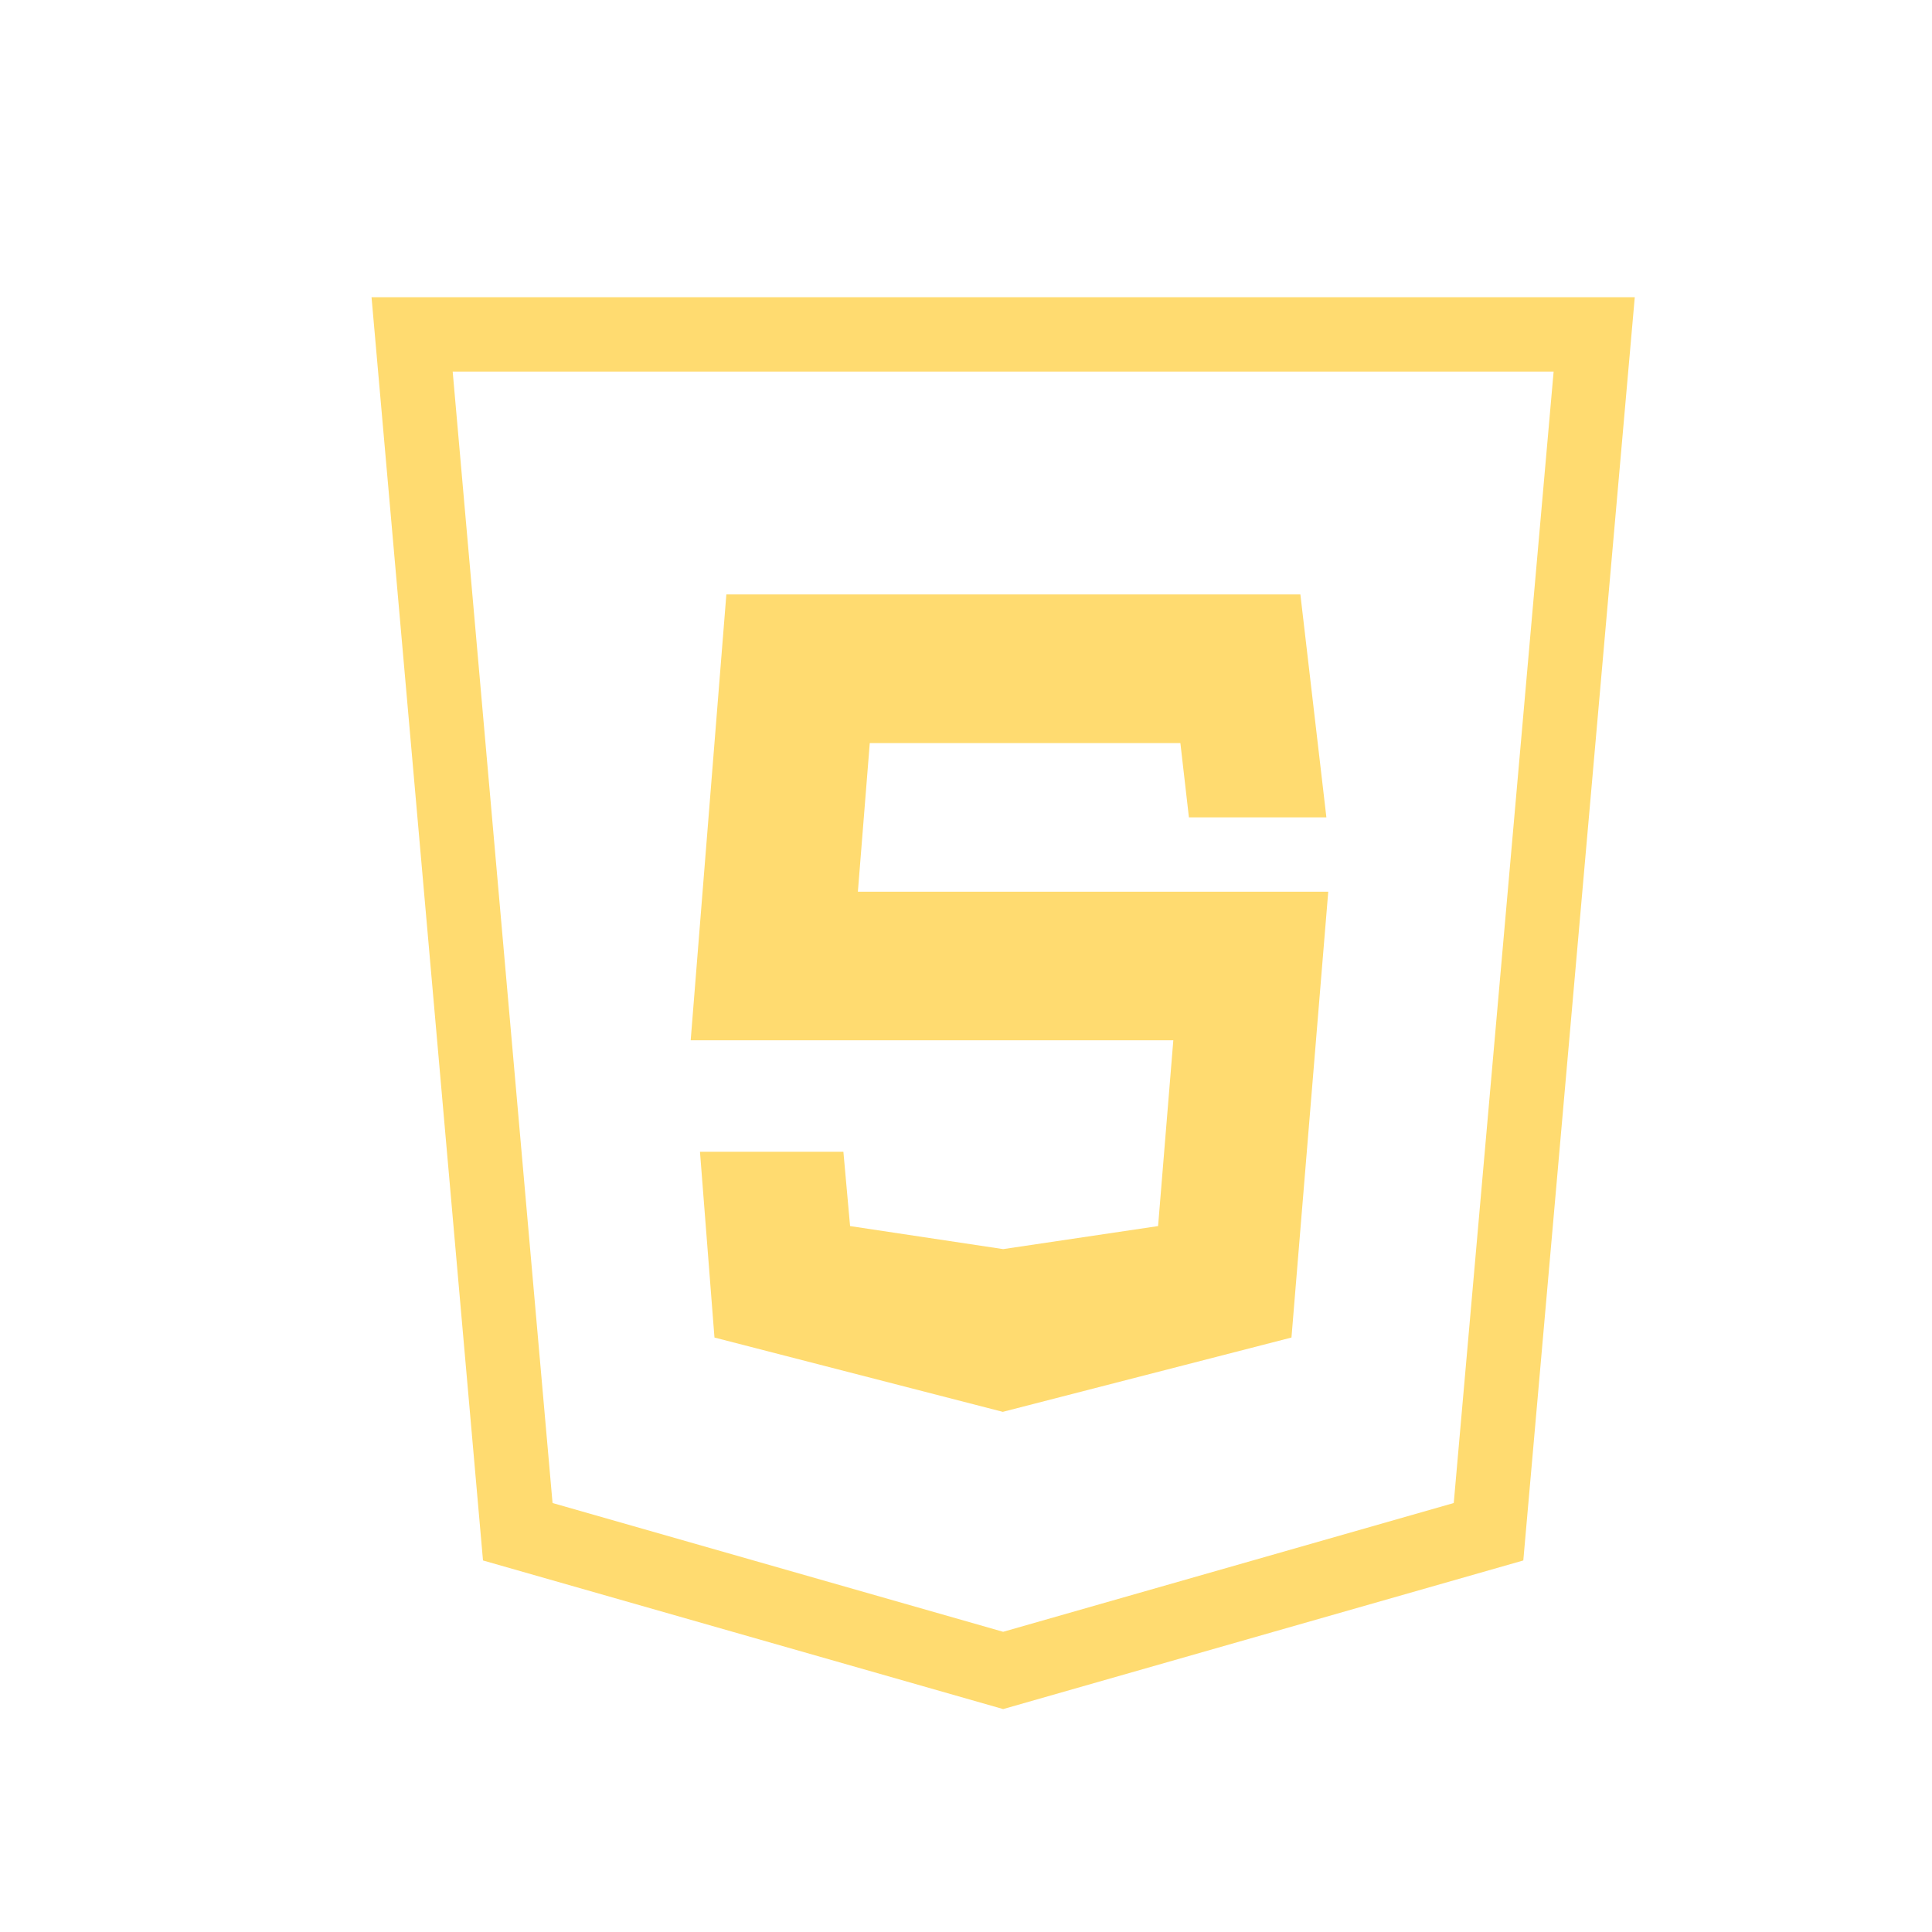 <svg width="26" height="26" viewBox="0 0 26 26" fill="none" xmlns="http://www.w3.org/2000/svg">
<path d="M5 4L6.5 21L13.5 23L20.5 21C21 15.334 21.5 9.666 22 4H5ZM6.092 5H20.908L19.564 20.227L13.5 21.96L7.436 20.227L6.092 5ZM9.775 8L9.295 14H15.79L15.585 16.5L13.5 16.81L11.44 16.5L11.35 15.5H9.42L9.615 18L13.495 19L17.38 18L17.875 12H11.545L11.705 10H15.885L16 11H17.85L17.5 8H9.775Z" fill="#FFDB70"/>
</svg>
